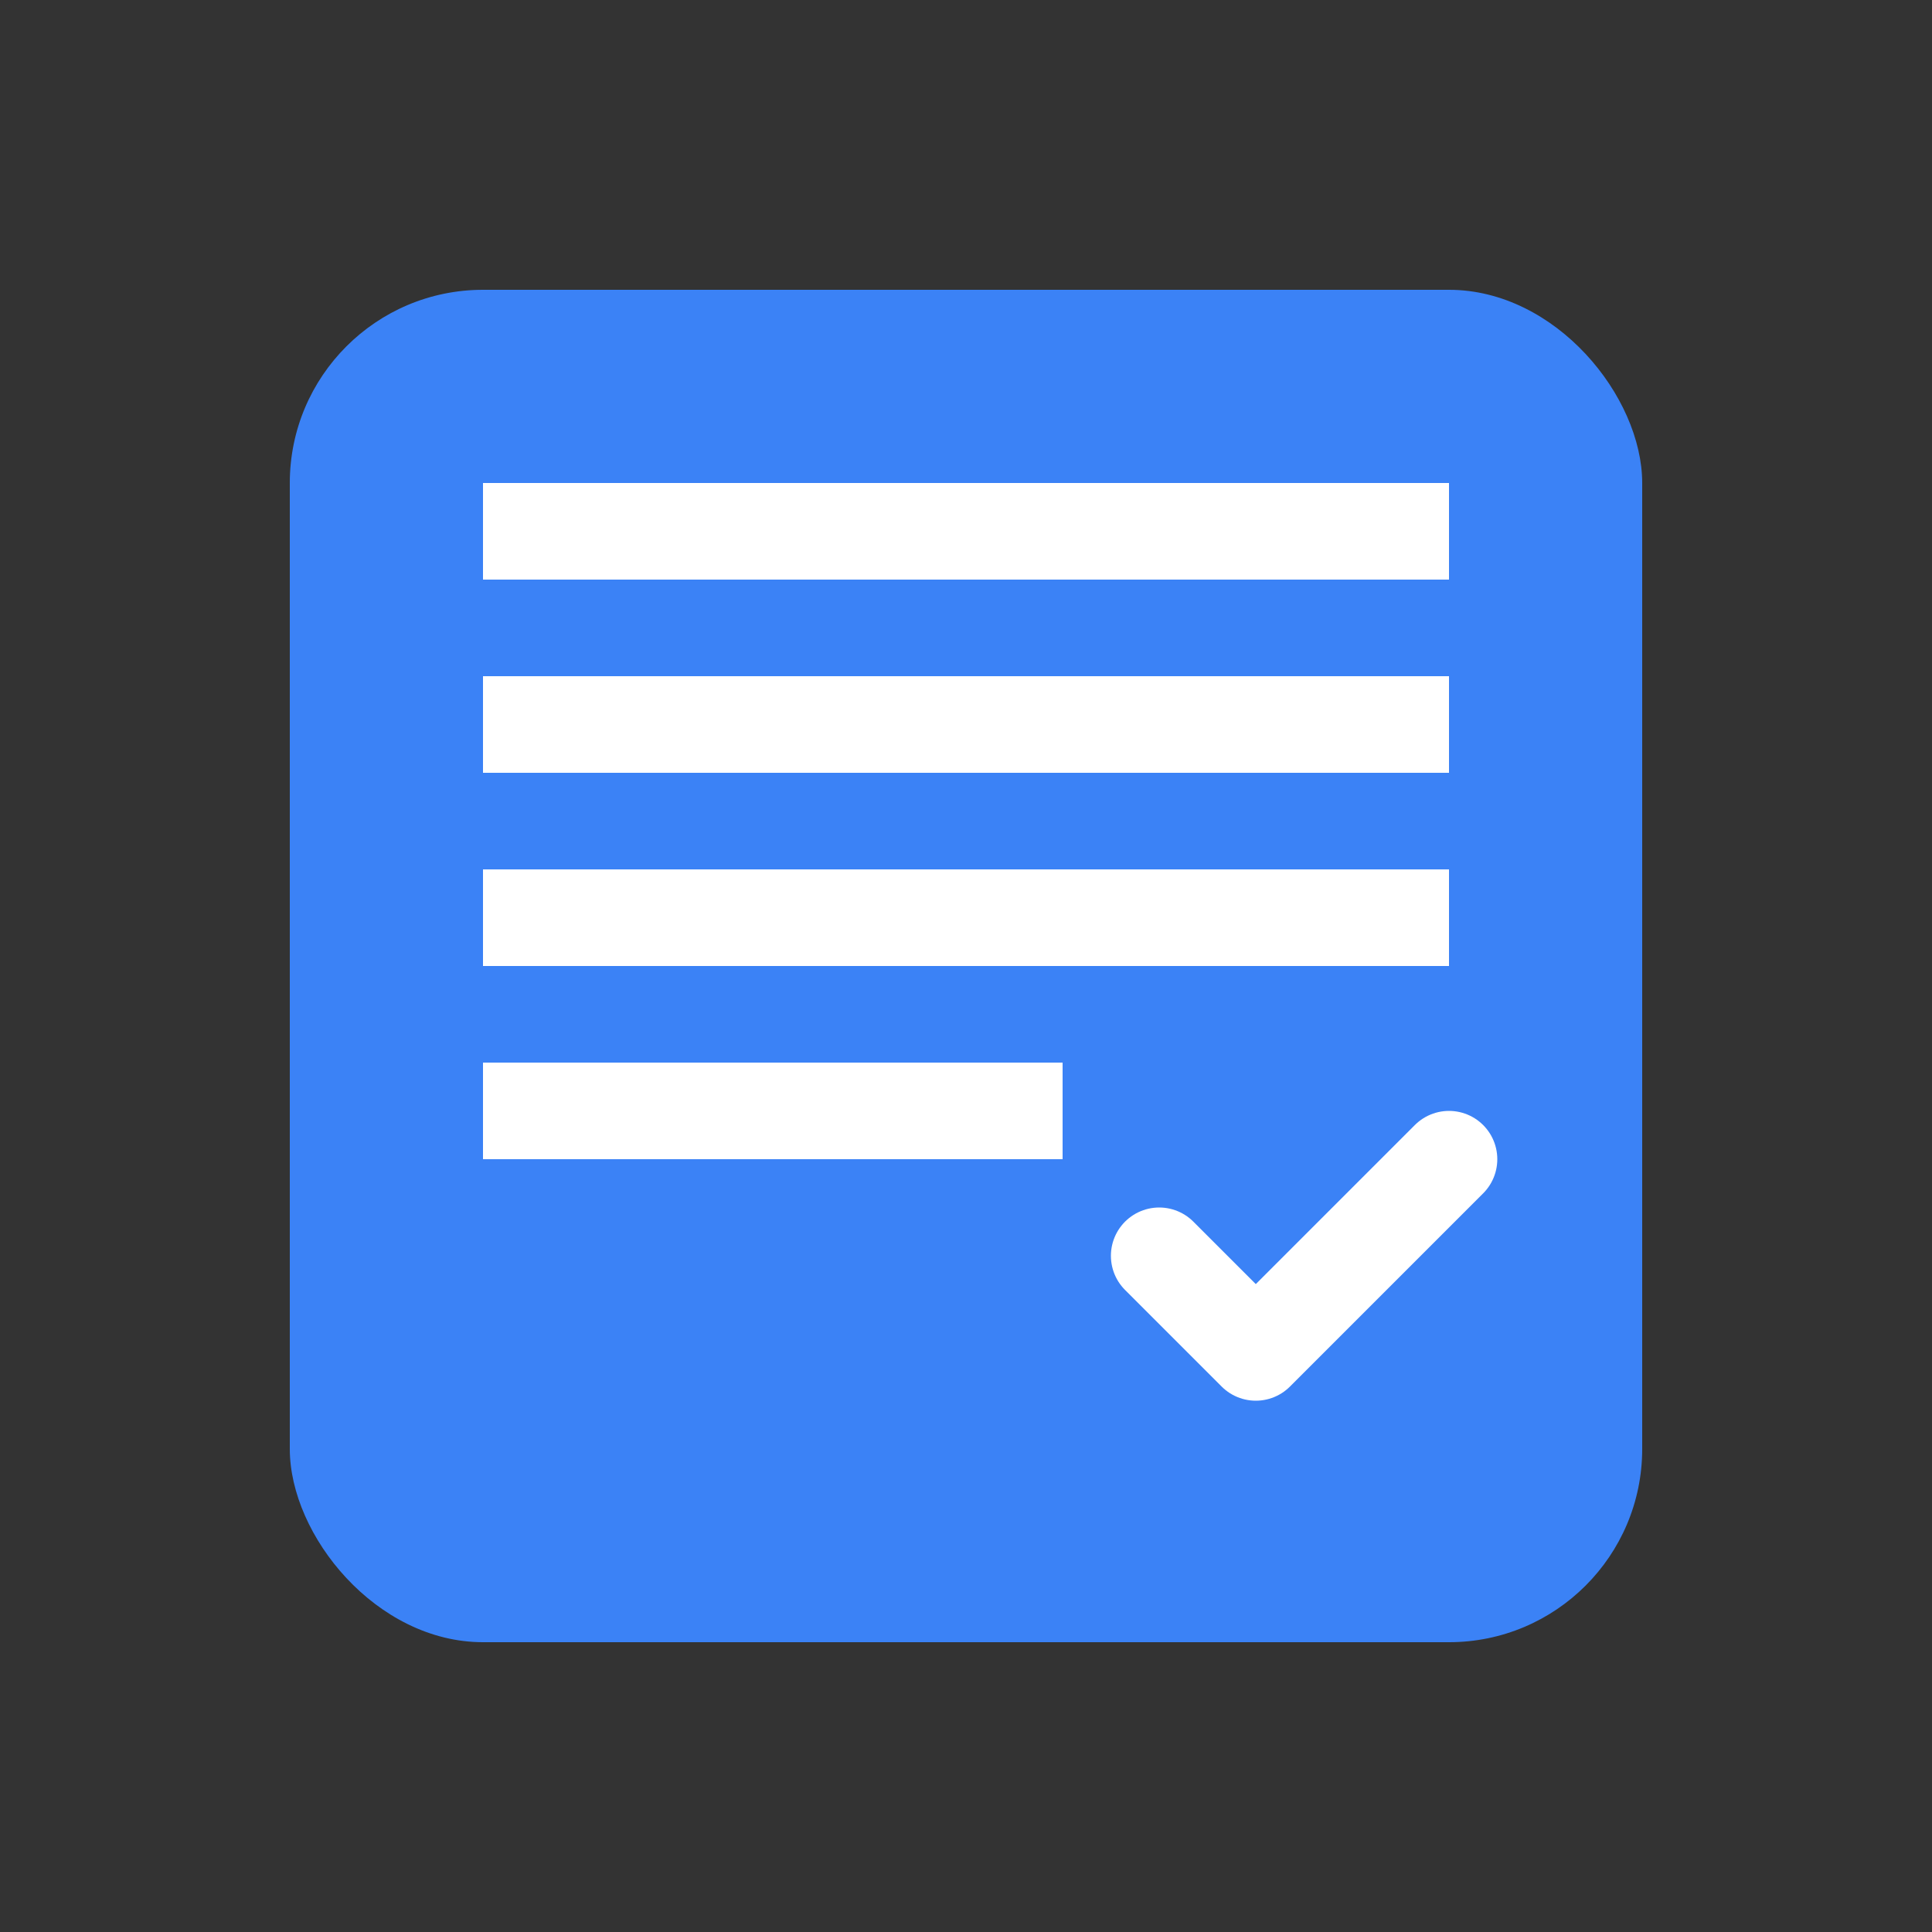 <svg xmlns="http://www.w3.org/2000/svg" viewBox="0 0 100 100">
  <rect x="0" y="0" width="100" height="100" fill="#333333" stroke="none"/>
  <!-- Design minimalista que funciona em ambos os modos -->
  
  <!-- Quadrado externo -->
  <rect x="15" y="15" width="70" height="70" rx="10" fill="#3b82f6"/>
  
  <!-- Linhas horizontais representando listas/organização -->
  <rect x="25" y="25" width="50" height="5" fill="white"/>
  <rect x="25" y="35" width="50" height="5" fill="white"/>
  <rect x="25" y="45" width="50" height="5" fill="white"/>
  <rect x="25" y="55" width="30" height="5" fill="white"/>
  
  <!-- Checkmark simples -->
  <path d="M60 65 L65 70 L75 60" stroke="white" stroke-width="5" fill="none" stroke-linecap="round" stroke-linejoin="round"/>
</svg>